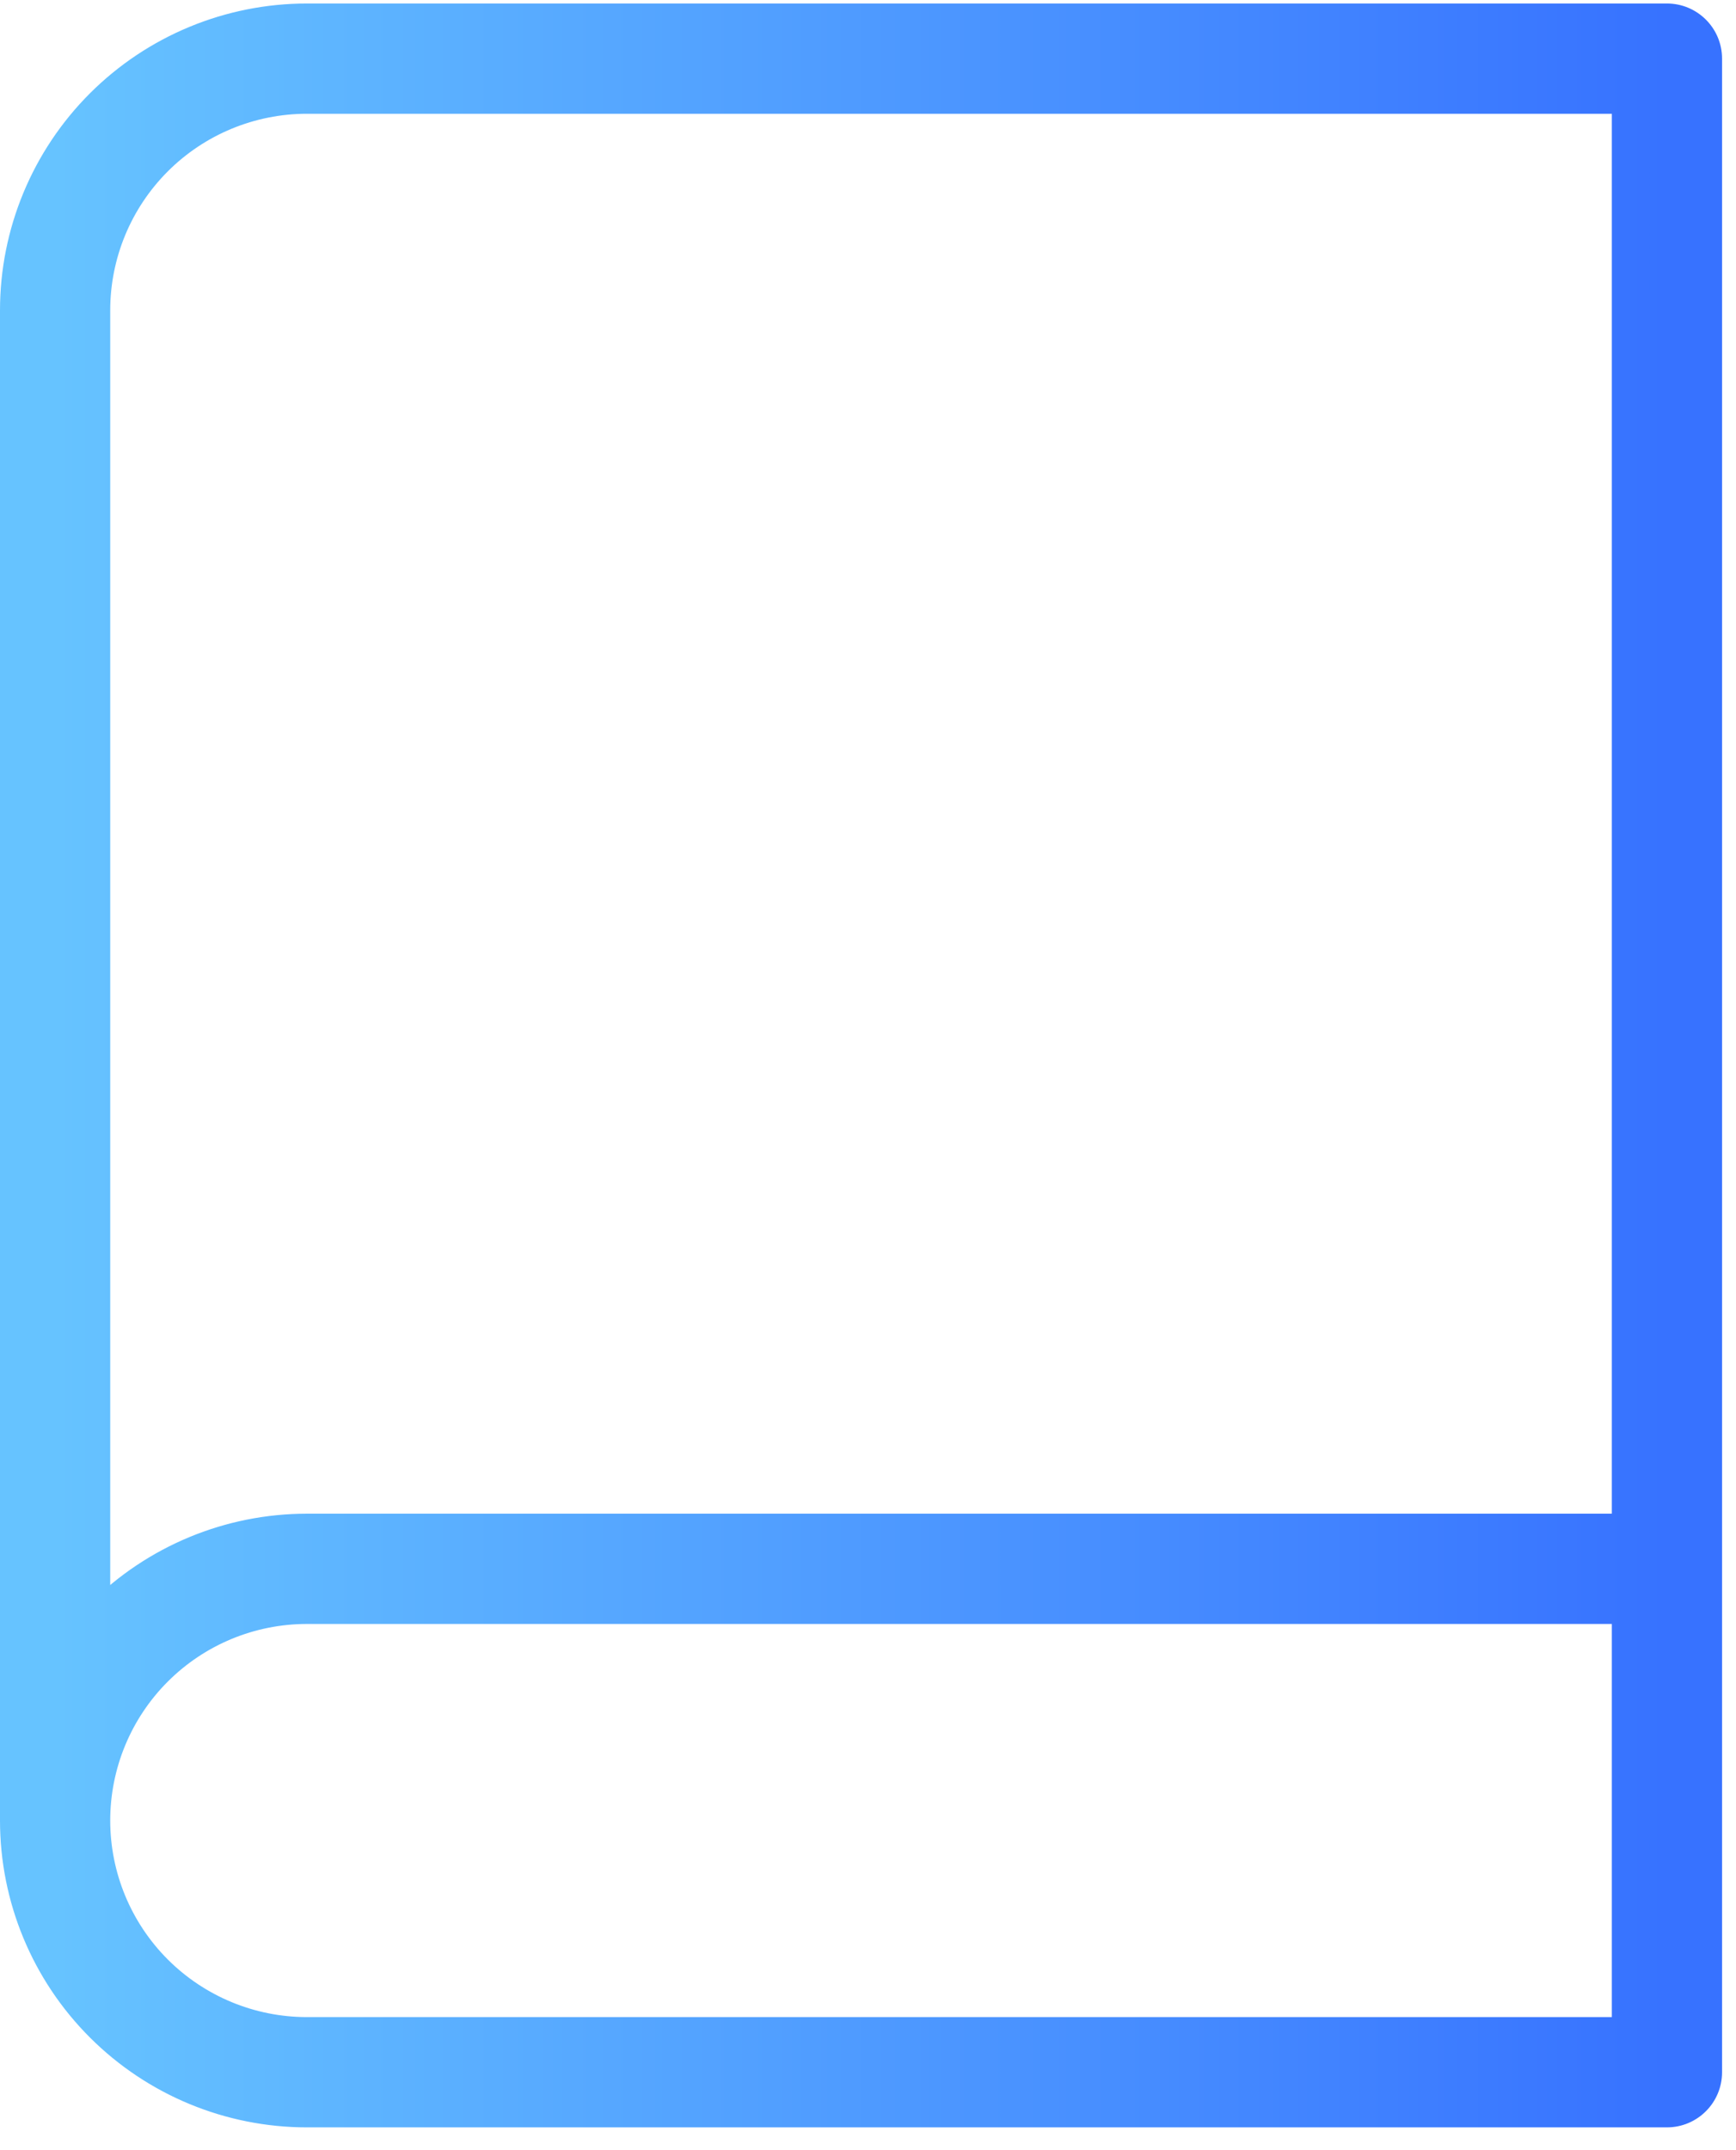 <svg width="63" height="78" viewBox="0 0 63 78" fill="none" xmlns="http://www.w3.org/2000/svg">
<path d="M2 66.042H0H2ZM11.14 56.911V54.911V56.911ZM60.494 58.911C61.598 58.911 62.494 58.016 62.494 56.911C62.494 55.807 61.598 54.911 60.494 54.911V58.911ZM11.14 2.127V0.127V2.127ZM60.494 2.127H62.494C62.494 1.022 61.598 0.127 60.494 0.127V2.127ZM60.494 75.173V77.173C61.598 77.173 62.494 76.278 62.494 75.173H60.494ZM2 11.258H0H2ZM4 66.042C4 64.152 4.752 62.338 6.09 61.001L3.263 58.171C1.174 60.258 0 63.09 0 66.042H4ZM6.09 61.001C7.429 59.663 9.245 58.911 11.14 58.911V54.911C8.186 54.911 5.353 56.084 3.263 58.171L6.09 61.001ZM11.14 58.911H60.494V54.911H11.14V58.911ZM11.14 4.127H60.494V0.127H11.14V4.127ZM58.494 2.127V75.173H62.494V2.127H58.494ZM60.494 73.173H11.14V77.173H60.494V73.173ZM11.14 73.173C9.245 73.173 7.429 72.421 6.09 71.084L3.263 73.913C5.353 76.001 8.186 77.173 11.14 77.173V73.173ZM6.09 71.084C4.752 69.746 4 67.933 4 66.042H0C0 68.995 1.174 71.826 3.263 73.913L6.09 71.084ZM4 66.042V11.258H0V66.042H4ZM4 11.258C4 9.367 4.752 7.554 6.09 6.216L3.263 3.386C1.174 5.474 0 8.305 0 11.258H4ZM6.09 6.216C7.429 4.879 9.245 4.127 11.14 4.127V0.127C8.186 0.127 5.353 1.299 3.263 3.386L6.09 6.216Z" fill="url(#paint0_linear_703_6680)"/>
<defs>
<linearGradient id="paint0_linear_703_6680" x1="60.494" y1="2.127" x2="2" y2="2.127" gradientUnits="userSpaceOnUse">
<stop stop-color="#3772FF"/>
<stop offset="1" stop-color="#66C3FF"/>
</linearGradient>
</defs>
</svg>
